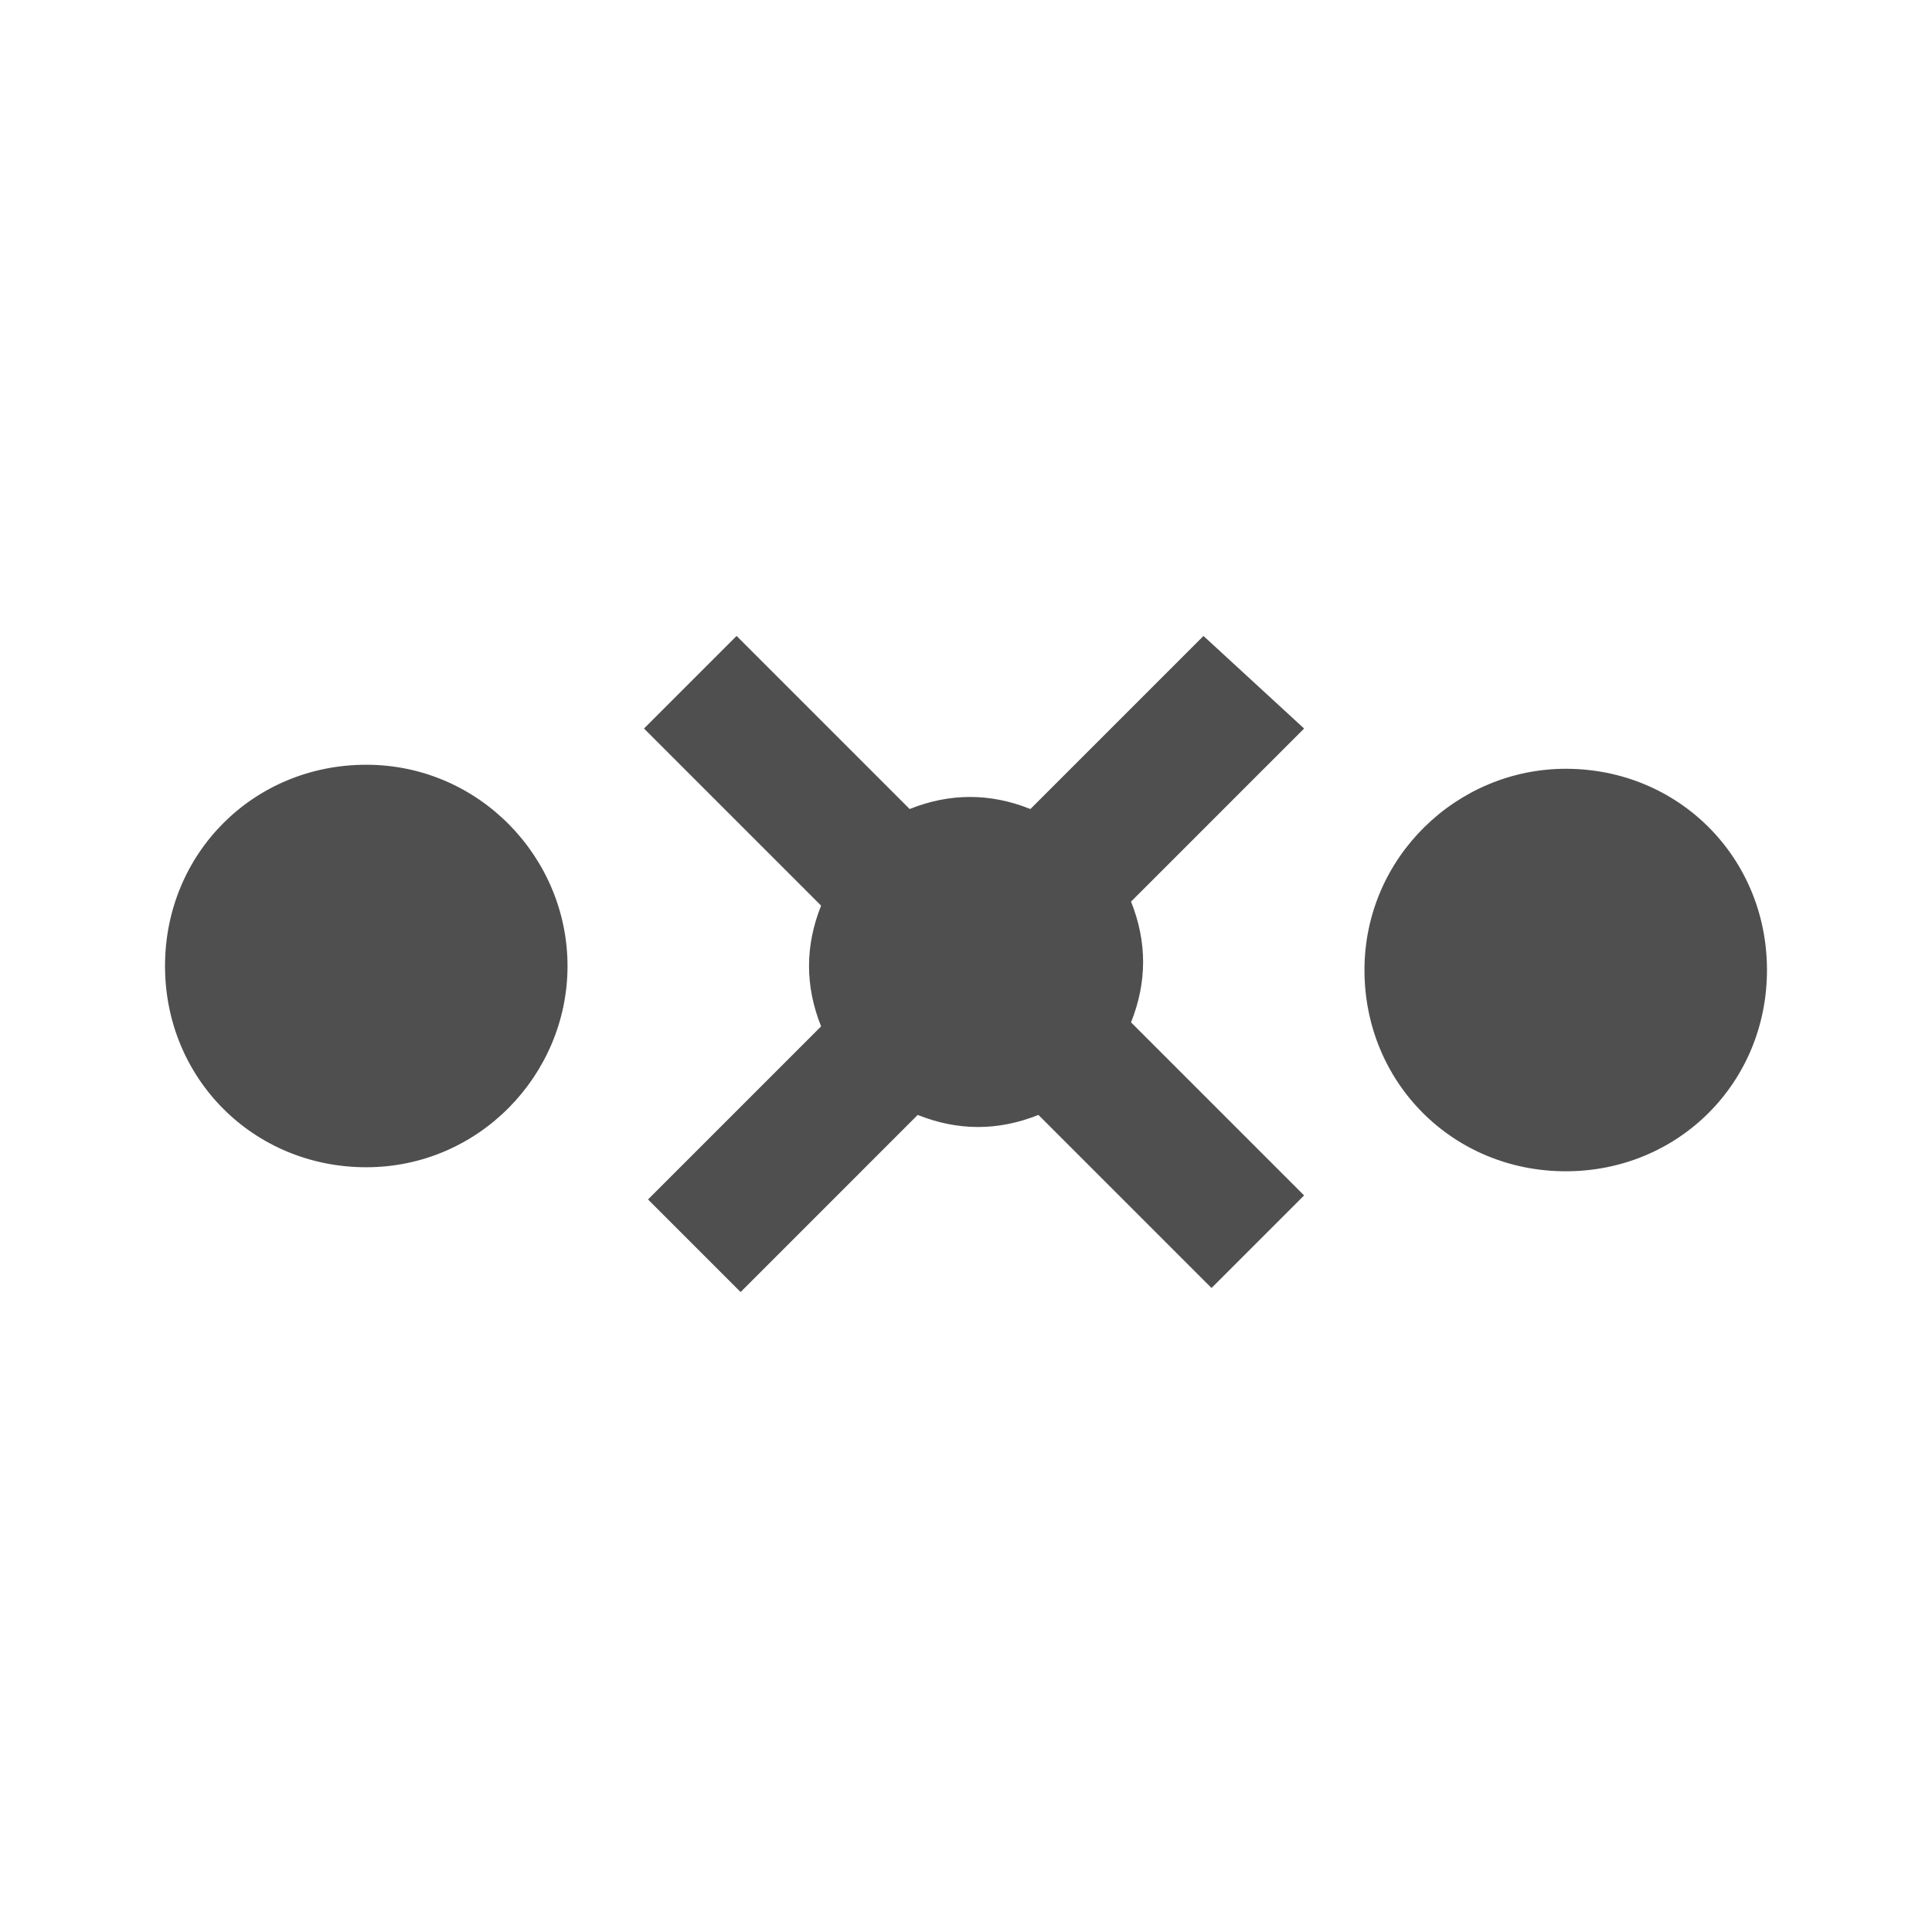 <?xml version="1.0" encoding="utf-8"?>
<!-- Generator: Adobe Illustrator 27.0.0, SVG Export Plug-In . SVG Version: 6.00 Build 0)  -->
<svg version="1.1"
	 id="svg20" xmlns:dc="http://purl.org/dc/elements/1.1/" xmlns:rdf="http://www.w3.org/1999/02/22-rdf-syntax-ns#" xmlns:sodipodi="http://sodipodi.sourceforge.net/DTD/sodipodi-0.dtd" xmlns:inkscape="http://www.inkscape.org/namespaces/inkscape" xmlns:cc="http://creativecommons.org/ns#" xmlns:svg="http://www.w3.org/2000/svg"
	 xmlns="http://www.w3.org/2000/svg" xmlns:xlink="http://www.w3.org/1999/xlink" x="0px" y="0px" viewBox="0 0 48 48"
	 style="enable-background:new 0 0 48 48;" xml:space="preserve">
<style type="text/css">
	.st0{fill:#4F4F4F;}
</style>
<path class="st0" d="M14.1,24c0,2.7-2.2,5-5,5s-5-2.2-5-5s2.2-5,5-5S14.1,21.3,14.1,24z M38.9,19.1c-2.7,0-5,2.2-5,5s2.2,5,5,5
	s5-2.2,5-5S41.7,19.1,38.9,19.1z M29.9,15.8l-4.3,4.3c-0.5-0.2-1-0.3-1.5-0.3s-1,0.1-1.5,0.3l-4.3-4.3L16,18.1l4.4,4.4
	c-0.2,0.5-0.3,1-0.3,1.5s0.1,1,0.3,1.5l-4.3,4.3l2.3,2.3l4.4-4.4c0.5,0.2,1,0.3,1.5,0.3s1-0.1,1.5-0.3l4.3,4.3l2.3-2.3l-4.3-4.3
	c0.2-0.5,0.3-1,0.3-1.5s-0.1-1-0.3-1.5l4.3-4.3L29.9,15.8z"/>
</svg>
